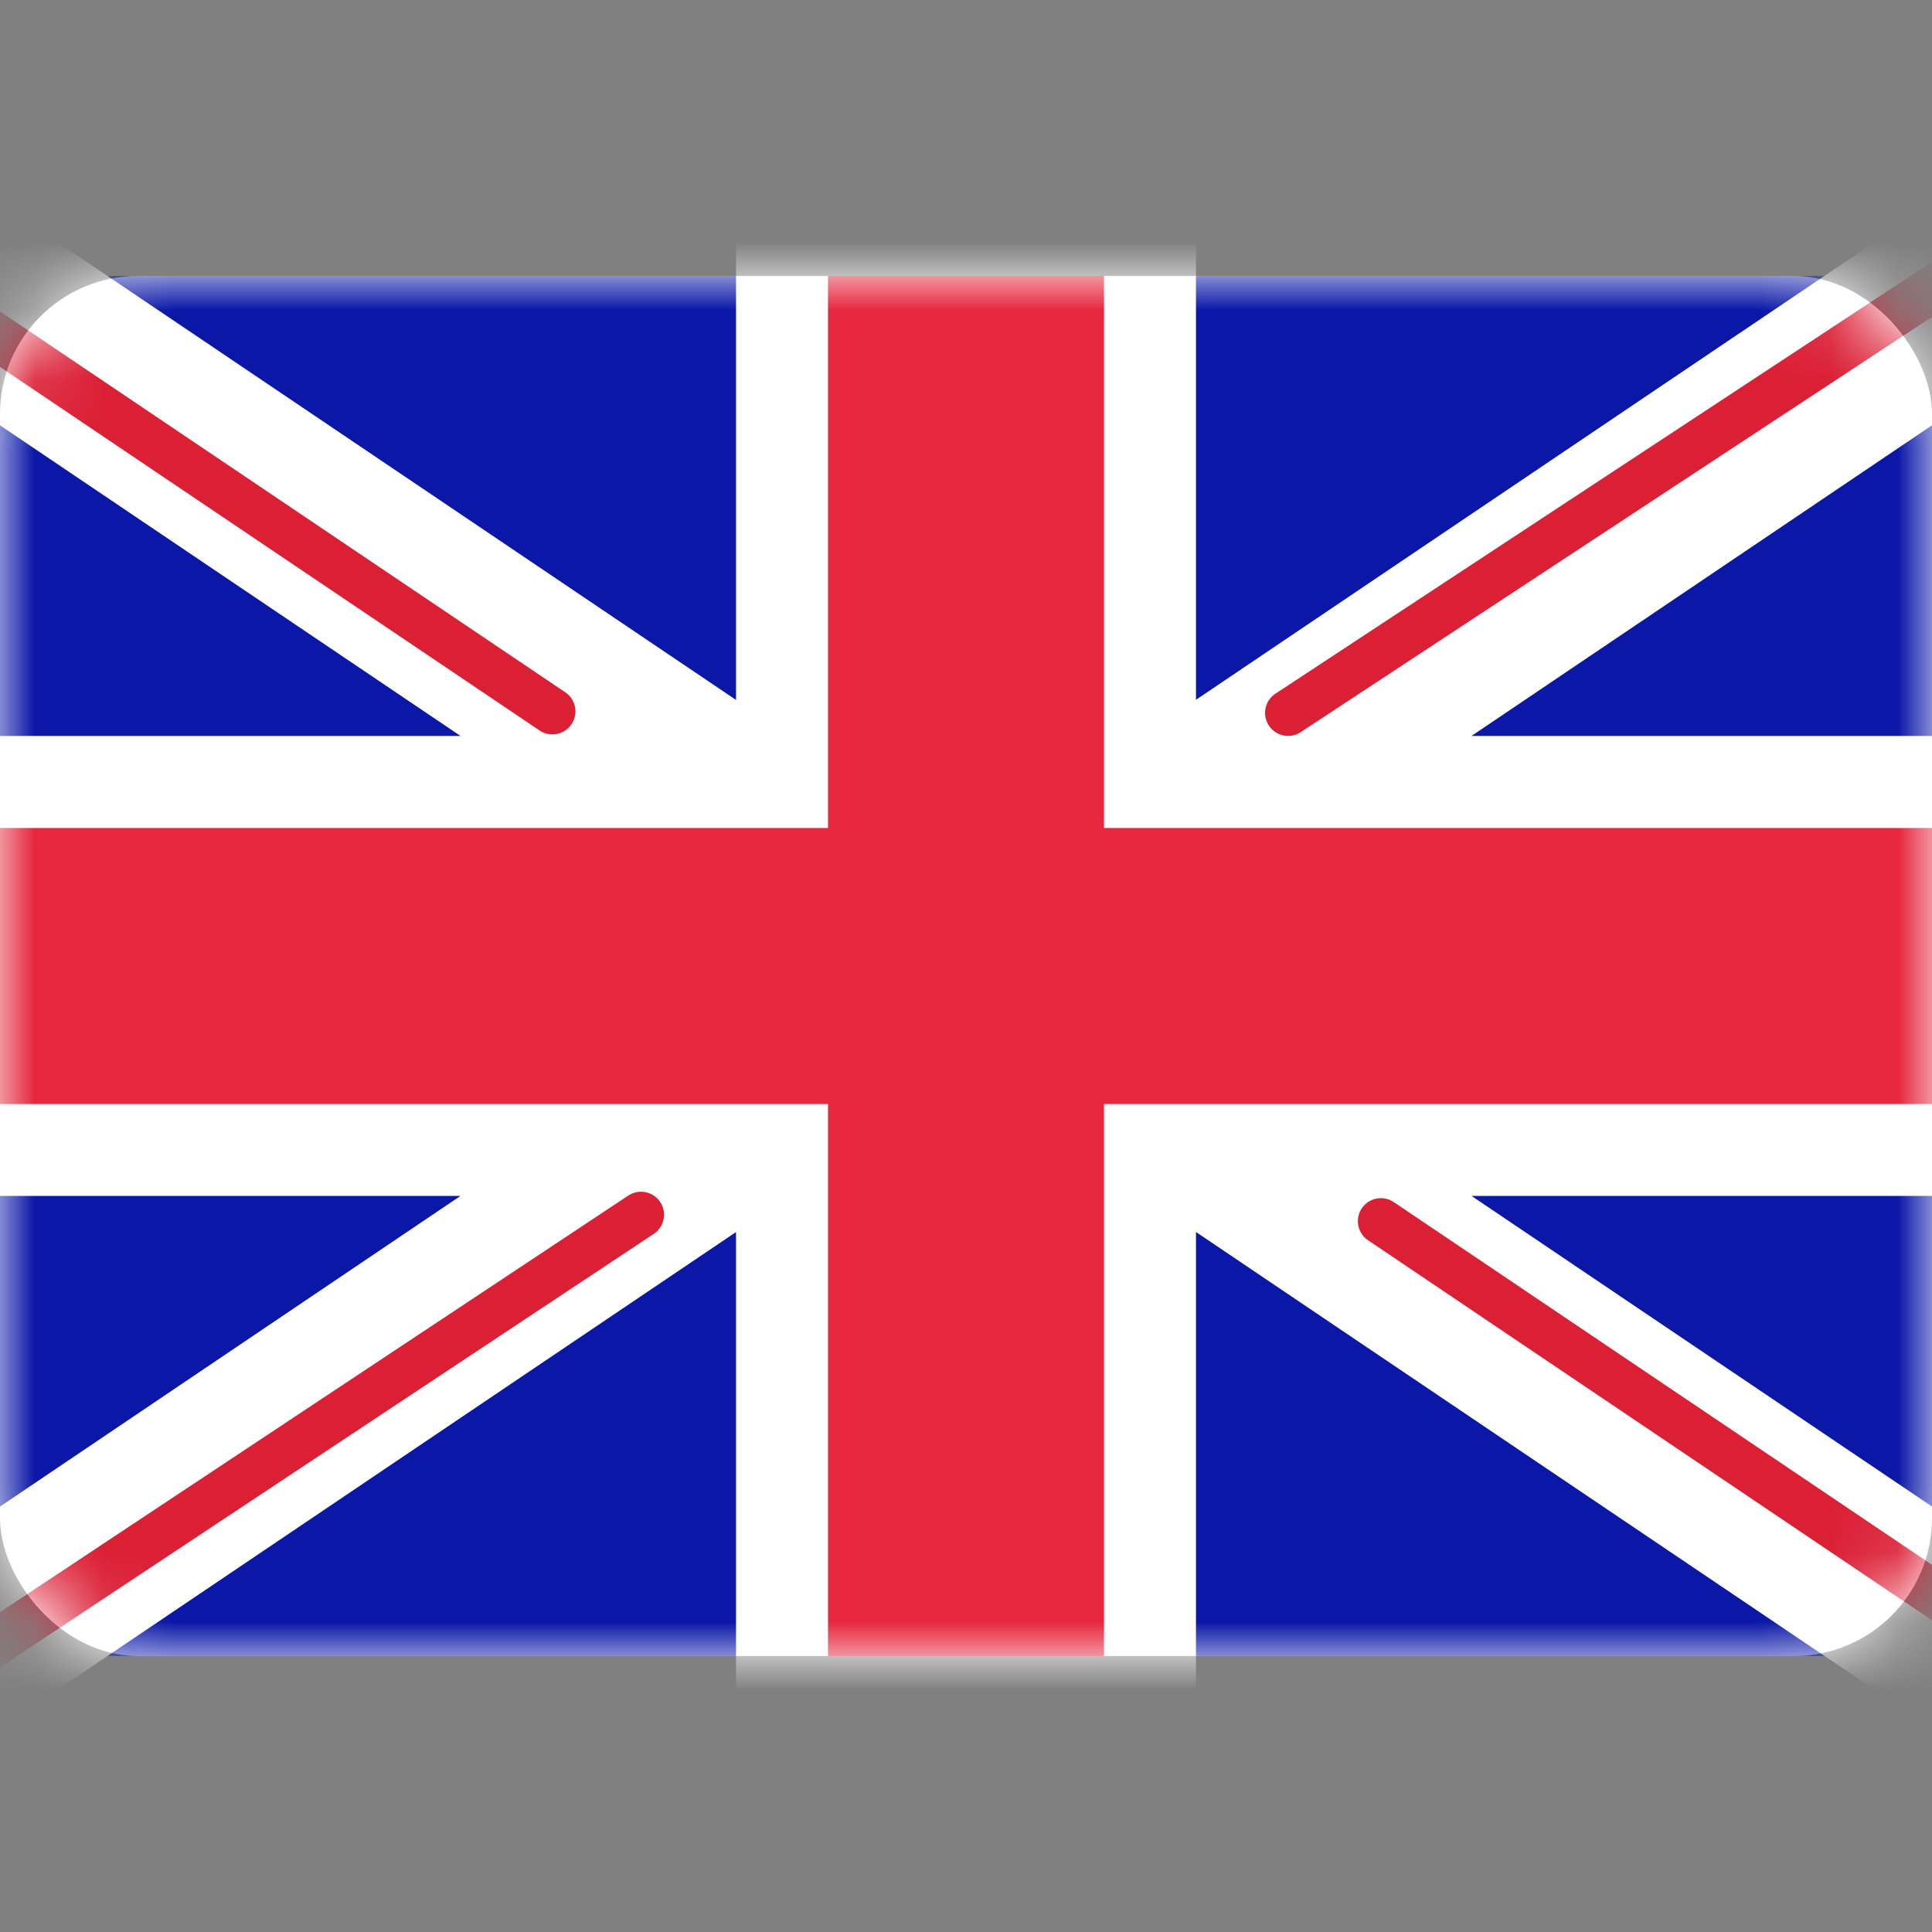 <svg viewBox="0 0 28 28" fill="none" xmlns="http://www.w3.org/2000/svg"><rect x="0" y="0" width="28" height="28" fill="#808080" stroke="none"/><rect y="4" width="28" height="20" rx="2" fill="#fff"/><mask id="a" style="mask-type:alpha" maskUnits="userSpaceOnUse" x="0" y="4" width="28" height="20"><rect y="4" width="28" height="20" rx="2" fill="#fff"/></mask><g mask="url(#a)"><path fill="#0A17A7" d="M0 4h28v20H0z"/><path fill-rule="evenodd" clip-rule="evenodd" d="M-1.282 2.084l11.949 8.06V2.666h6.666v7.476l11.95-8.06 1.49 2.211-9.447 6.373H28v6.666h-6.674l9.448 6.373-1.492 2.21-11.949-8.06v7.477h-6.666v-7.476l-11.95 8.06-1.49-2.211 9.447-6.373H0v-6.666h6.674l-9.448-6.373 1.492-2.21z" fill="#fff"/><path d="M18.668 10.332L31.333 2M20.013 17.698l11.354 7.652M8.006 10.31L-3.837 2.33M9.29 17.605L-3.837 26.31" stroke="#DB1F35" stroke-width=".667" stroke-linecap="round"/><path fill-rule="evenodd" clip-rule="evenodd" d="M0 16h12v8h4v-8h12v-4H16V4h-4v8H0v4z" fill="#E6273E"/></g></svg>